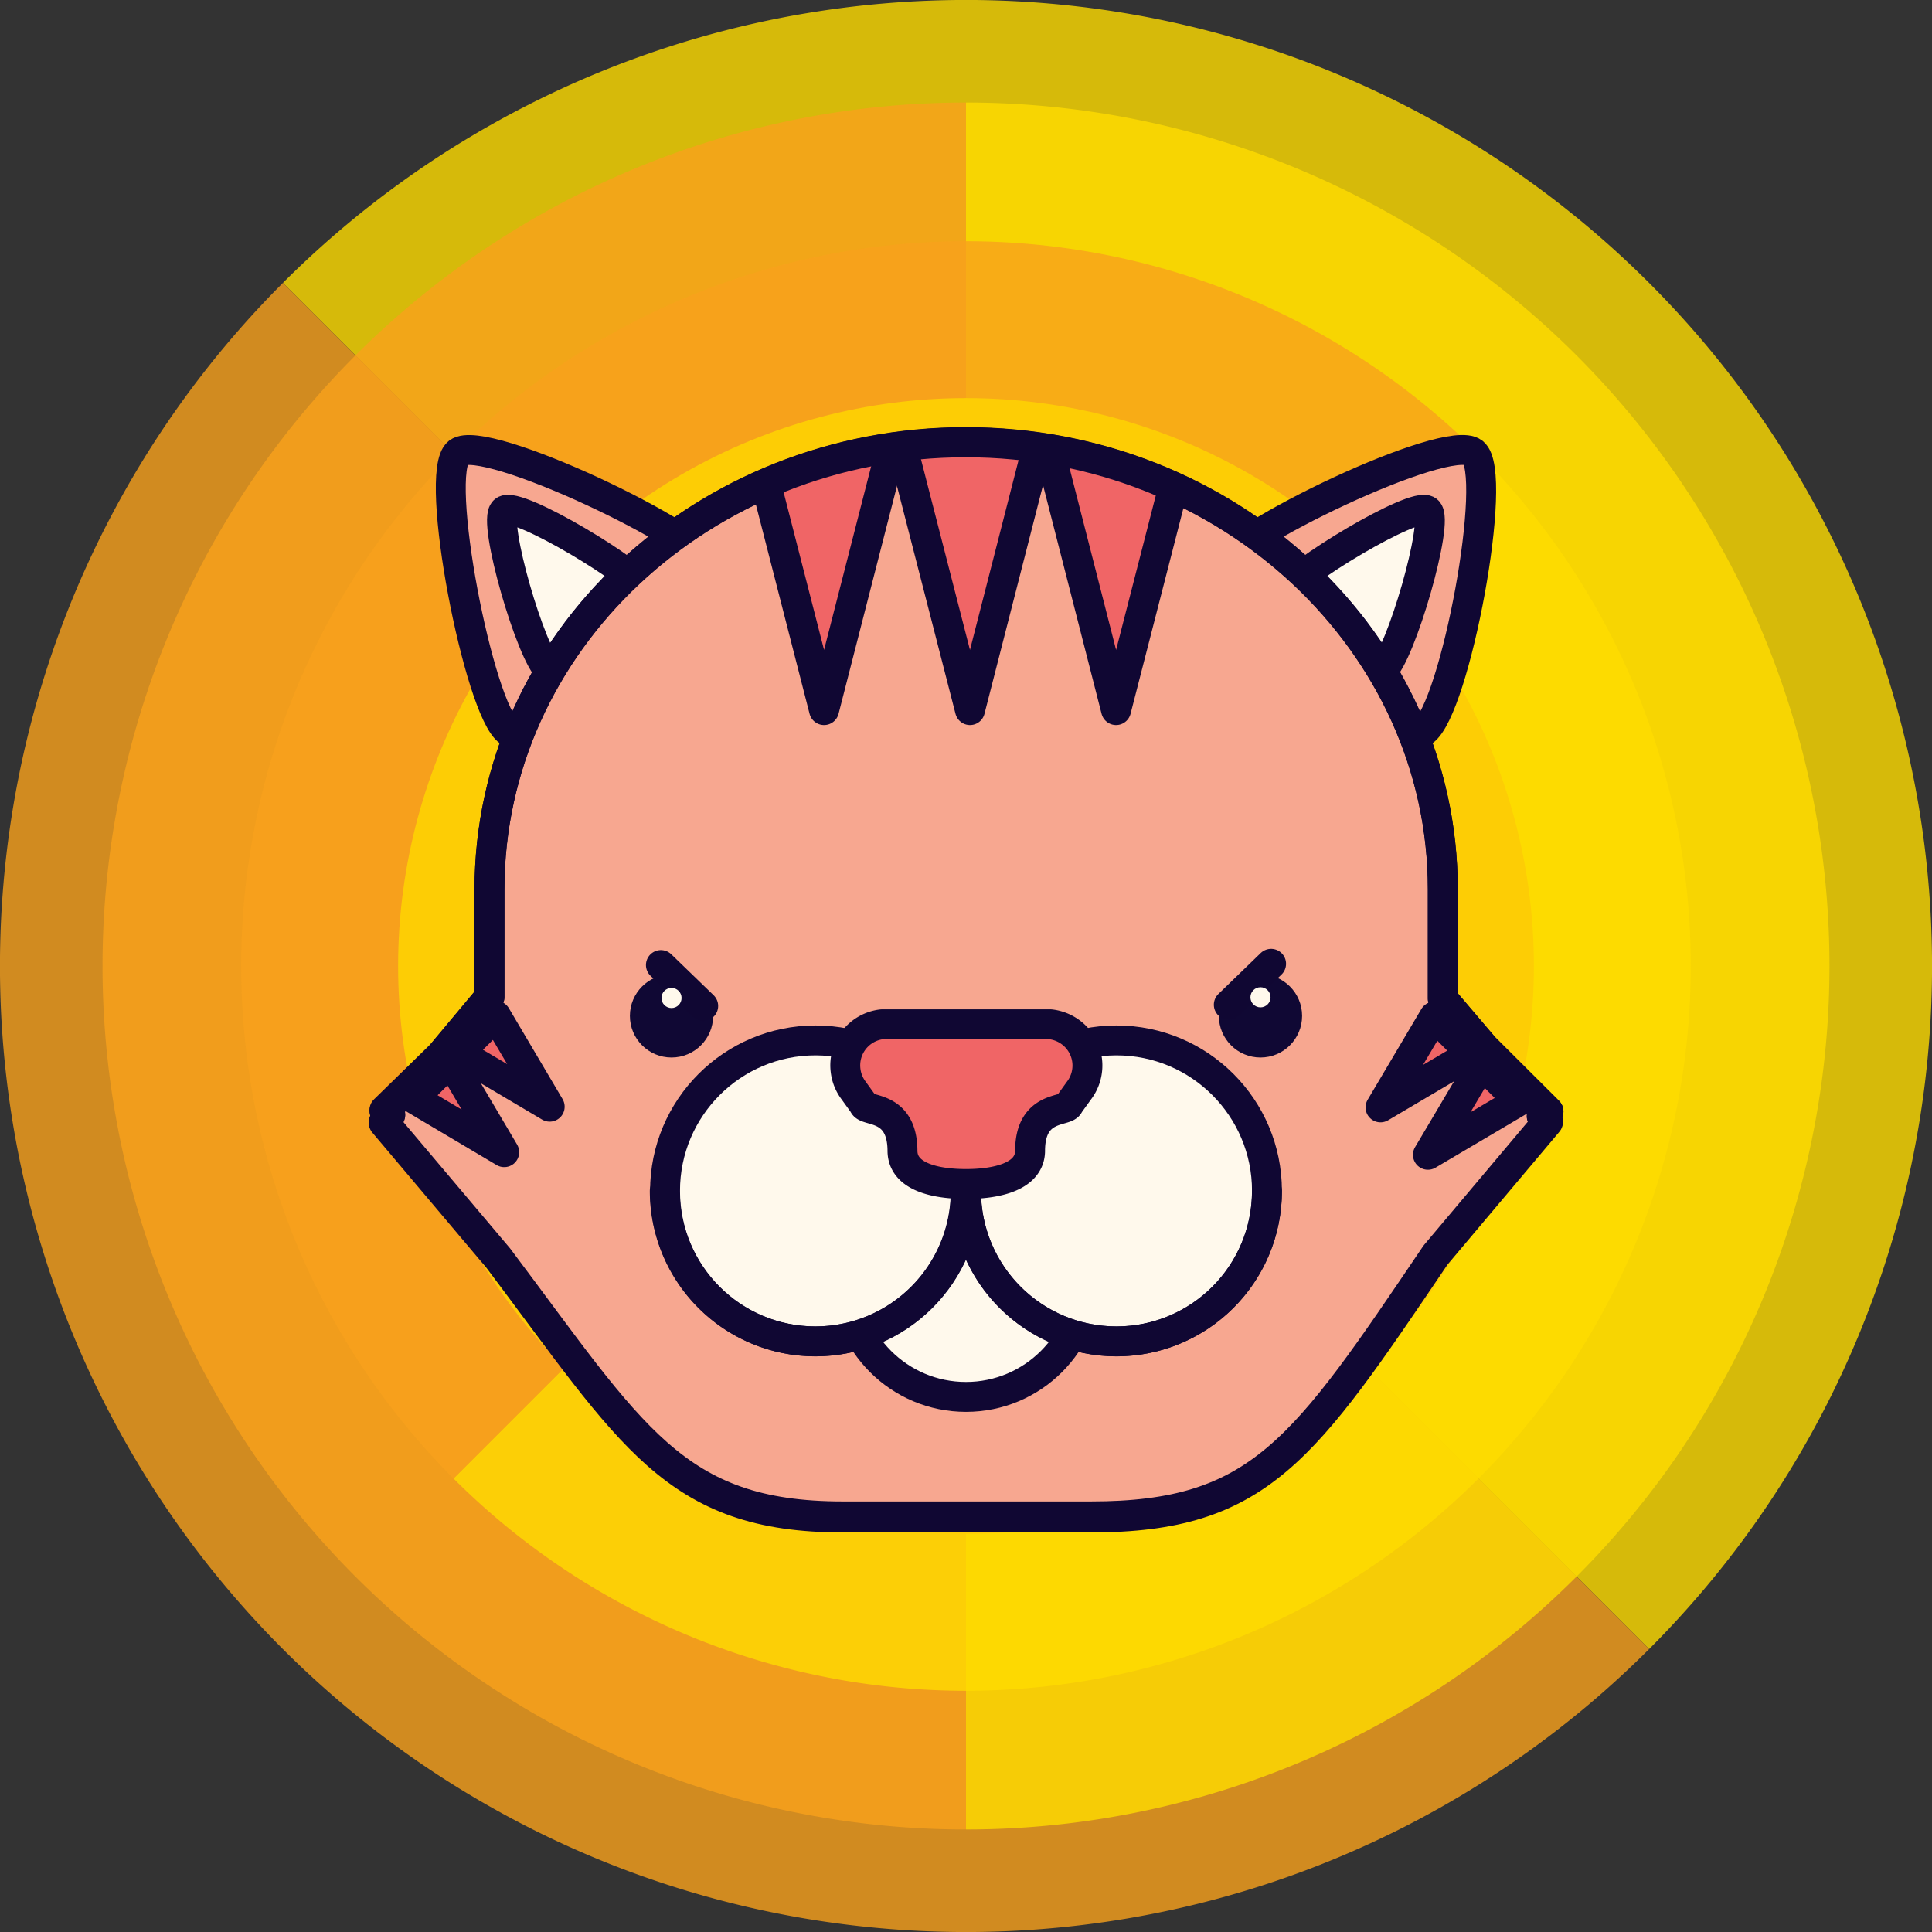 <svg xmlns="http://www.w3.org/2000/svg" viewBox="0 0 140.2 140.2">
  <rect x="0" y="0" width="140.2" height="140.2" fill="#333333" stroke="none"/>
  <defs>
    <clipPath id="clip-path">
      <path d="M111.88 81l.49-.34L107.7 76l-3-3.53v-7.93c0-17.91-15.52-32.44-34.62-32.44-19.08 0-34.56 14.53-34.56 32.46v7.8L32 76.57l-4.1 4.06.42.3-.47.56 8.31 9.85c9.71 12.89 12.75 18.78 25 18.78h18.01c12.27 0 15.45-4.87 25-19l8.16-9.69z" fill="none"/>
    </clipPath>
    <style>
      .cls-8{fill:none}.cls-2{opacity:.8}.cls-3{fill:#ffdc00}.cls-4{fill:#f9a11b}.cls-6{fill:#f7a790}.cls-6,.cls-7,.cls-8,.cls-9{stroke:#100733;stroke-linecap:round;stroke-linejoin:round;stroke-width:2.17px}.cls-12,.cls-7{fill:#fff9ec}.cls-9{fill:#f06566}.cls-11{fill:#100834}
    </style>
  </defs>
  <g id="tiger">
    <g id="circle">
      <g id="circle_half_tone" class="cls-2">
        <path class="cls-3" d="M20.53 20.53a70.1 70.1 0 0199.14 99.14z"/>
        <path class="cls-4" d="M119.67 119.67a70.1 70.1 0 01-99.14-99.14z"/>
      </g>
      <g id="circle_half_tone-2" data-name="circle_half_tone" class="cls-2">
        <path class="cls-3" d="M70.1 7.44a62.66 62.66 0 010 125.32z"/>
        <path class="cls-4" d="M70.1 132.76a62.66 62.66 0 010-125.32z"/>
      </g>
      <g id="circle_half_tone-3" data-name="circle_half_tone" class="cls-2">
        <path class="cls-3" d="M107.29 32.91a52.59 52.59 0 01-74.38 74.38z"/>
        <path class="cls-4" d="M32.91 107.29a52.59 52.59 0 0174.38-74.38z"/>
      </g>
      <circle id="circle-2" data-name="circle" cx="70.1" cy="70.1" r="41.21" fill="#fdcd05"/>
    </g>
    <g id="tiger-2" data-name="tiger">
      <g id="ears">
        <path class="cls-6" d="M33.25 32.84C35.13 31.39 51 38.91 52 41.34s-3.46 6.85-5.35 8.32-7.44 5-9.73 3.41c-2.15-1.49-5.53-18.77-3.67-20.23z"/>
        <path class="cls-7" d="M36.6 37.06c.9-.73 9.76 4.59 10.41 6s-.59 3.66-1.84 4.69c-1.41 1.16-4 1.91-5.31.87S35.7 37.75 36.6 37.06z"/>
        <path class="cls-6" d="M106.91 32.84c-1.87-1.47-17.76 6.1-18.7 8.5s3.47 6.85 5.35 8.32 7.45 5 9.74 3.41 5.51-18.77 3.61-20.23z"/>
        <path class="cls-7" d="M103.59 37.06c-.89-.73-9.75 4.59-10.41 6s.6 3.66 1.85 4.69c1.45 1.16 4 1.91 5.3.87s4.16-10.87 3.26-11.56z"/>
      </g>
      <path id="head" class="cls-6" d="M111.88 81l.49-.35L107.7 76l-3-3.52v-7.97c0-17.9-15.52-32.43-34.62-32.43-19.08 0-34.56 14.53-34.56 32.46v7.8L32 76.55l-4.1 4 .42.31-.47.56 8.31 9.84c9.71 12.9 12.75 18.78 25 18.78h18.01c12.27 0 15.45-4.87 25-19l8.16-9.69z"/>
      <circle id="mouth" class="cls-7" cx="70.1" cy="92.6" r="8.77"/>
      <circle id="muzzle" class="cls-7" cx="59.18" cy="86.42" r="10.92"/>
      <circle id="muzzle-2" class="cls-7" cx="81.02" cy="86.42" r="10.92"/>
      <g id="snout">
        <path class="cls-8" d="M70.08 86.42a10.92 10.92 0 01-21.84 0M91.94 86.42a10.92 10.92 0 01-21.84 0"/>
      </g>
      <path id="nose" class="cls-9" d="M75.86 74.33H64a3 3 0 00-2.64 3.34 3 3 0 00.59 1.47l.72 1c.15.57 2.8 0 2.82 3.36 0 1.9 2.39 2.42 4.61 2.42s4.63-.53 4.65-2.4c0-3.37 2.67-2.8 2.82-3.37l.72-1a3 3 0 00-.58-4.23 3.05 3.05 0 00-1.48-.59z"/>
      <g id="stripes">
        <g clip-path="url(#clip-path)">
          <g id="stripes-2">
            <path class="cls-9" d="M36.59 83.61L30 79.7l2.69-2.69 3.9 6.6zM39.89 80.31l-6.6-3.91 2.7-2.69 3.9 6.6z"/>
          </g>
          <g id="stripes-3">
            <path class="cls-9" d="M103.62 83.8l6.6-3.9-2.69-2.7-3.91 6.6zM100.18 80.36l6.6-3.9-2.7-2.69-3.9 6.59z"/>
          </g>
          <g id="stripes-4">
            <path class="cls-9" d="M70.39 51.53l-5.33-20.74H75.7l-5.31 20.74z"/>
            <path class="cls-9" d="M59.8 51.53l-5.32-20.74h10.64L59.8 51.53zM80.99 51.53l-5.31-20.74h10.64l-5.33 20.74z"/>
          </g>
        </g>
        <path id="mask-2" class="cls-8" d="M111.88 81l.49-.34L107.7 76l-3-3.53v-7.93c0-17.91-15.52-32.44-34.62-32.44-19.08 0-34.56 14.53-34.56 32.46v7.8L32 76.57l-4.1 4.06.42.3-.47.56 8.31 9.85c9.71 12.89 12.75 18.78 25 18.78h18.01c12.27 0 15.45-4.87 25-19l8.16-9.69z"/>
      </g>
      <g id="eyes">
        <circle id="eye2" class="cls-11" cx="48.73" cy="73.72" r="3.02"/>
        <circle id="eye" class="cls-11" cx="91.47" cy="73.72" r="3.02"/>
        <path id="eyebrow2" class="cls-8" d="M47.96 70.03L51.03 73"/>
        <path id="eyebrow" class="cls-8" d="M92.24 69.94l-3.07 2.97"/>
        <circle id="eye_highlight" data-name="eye highlight" class="cls-12" cx="91.47" cy="72.37" r=".73"/>
        <circle id="eye_highlight-2" data-name="eye highlight-2" class="cls-12" cx="48.73" cy="72.42" r=".73"/>
      </g>
    </g>
  </g>
</svg>

